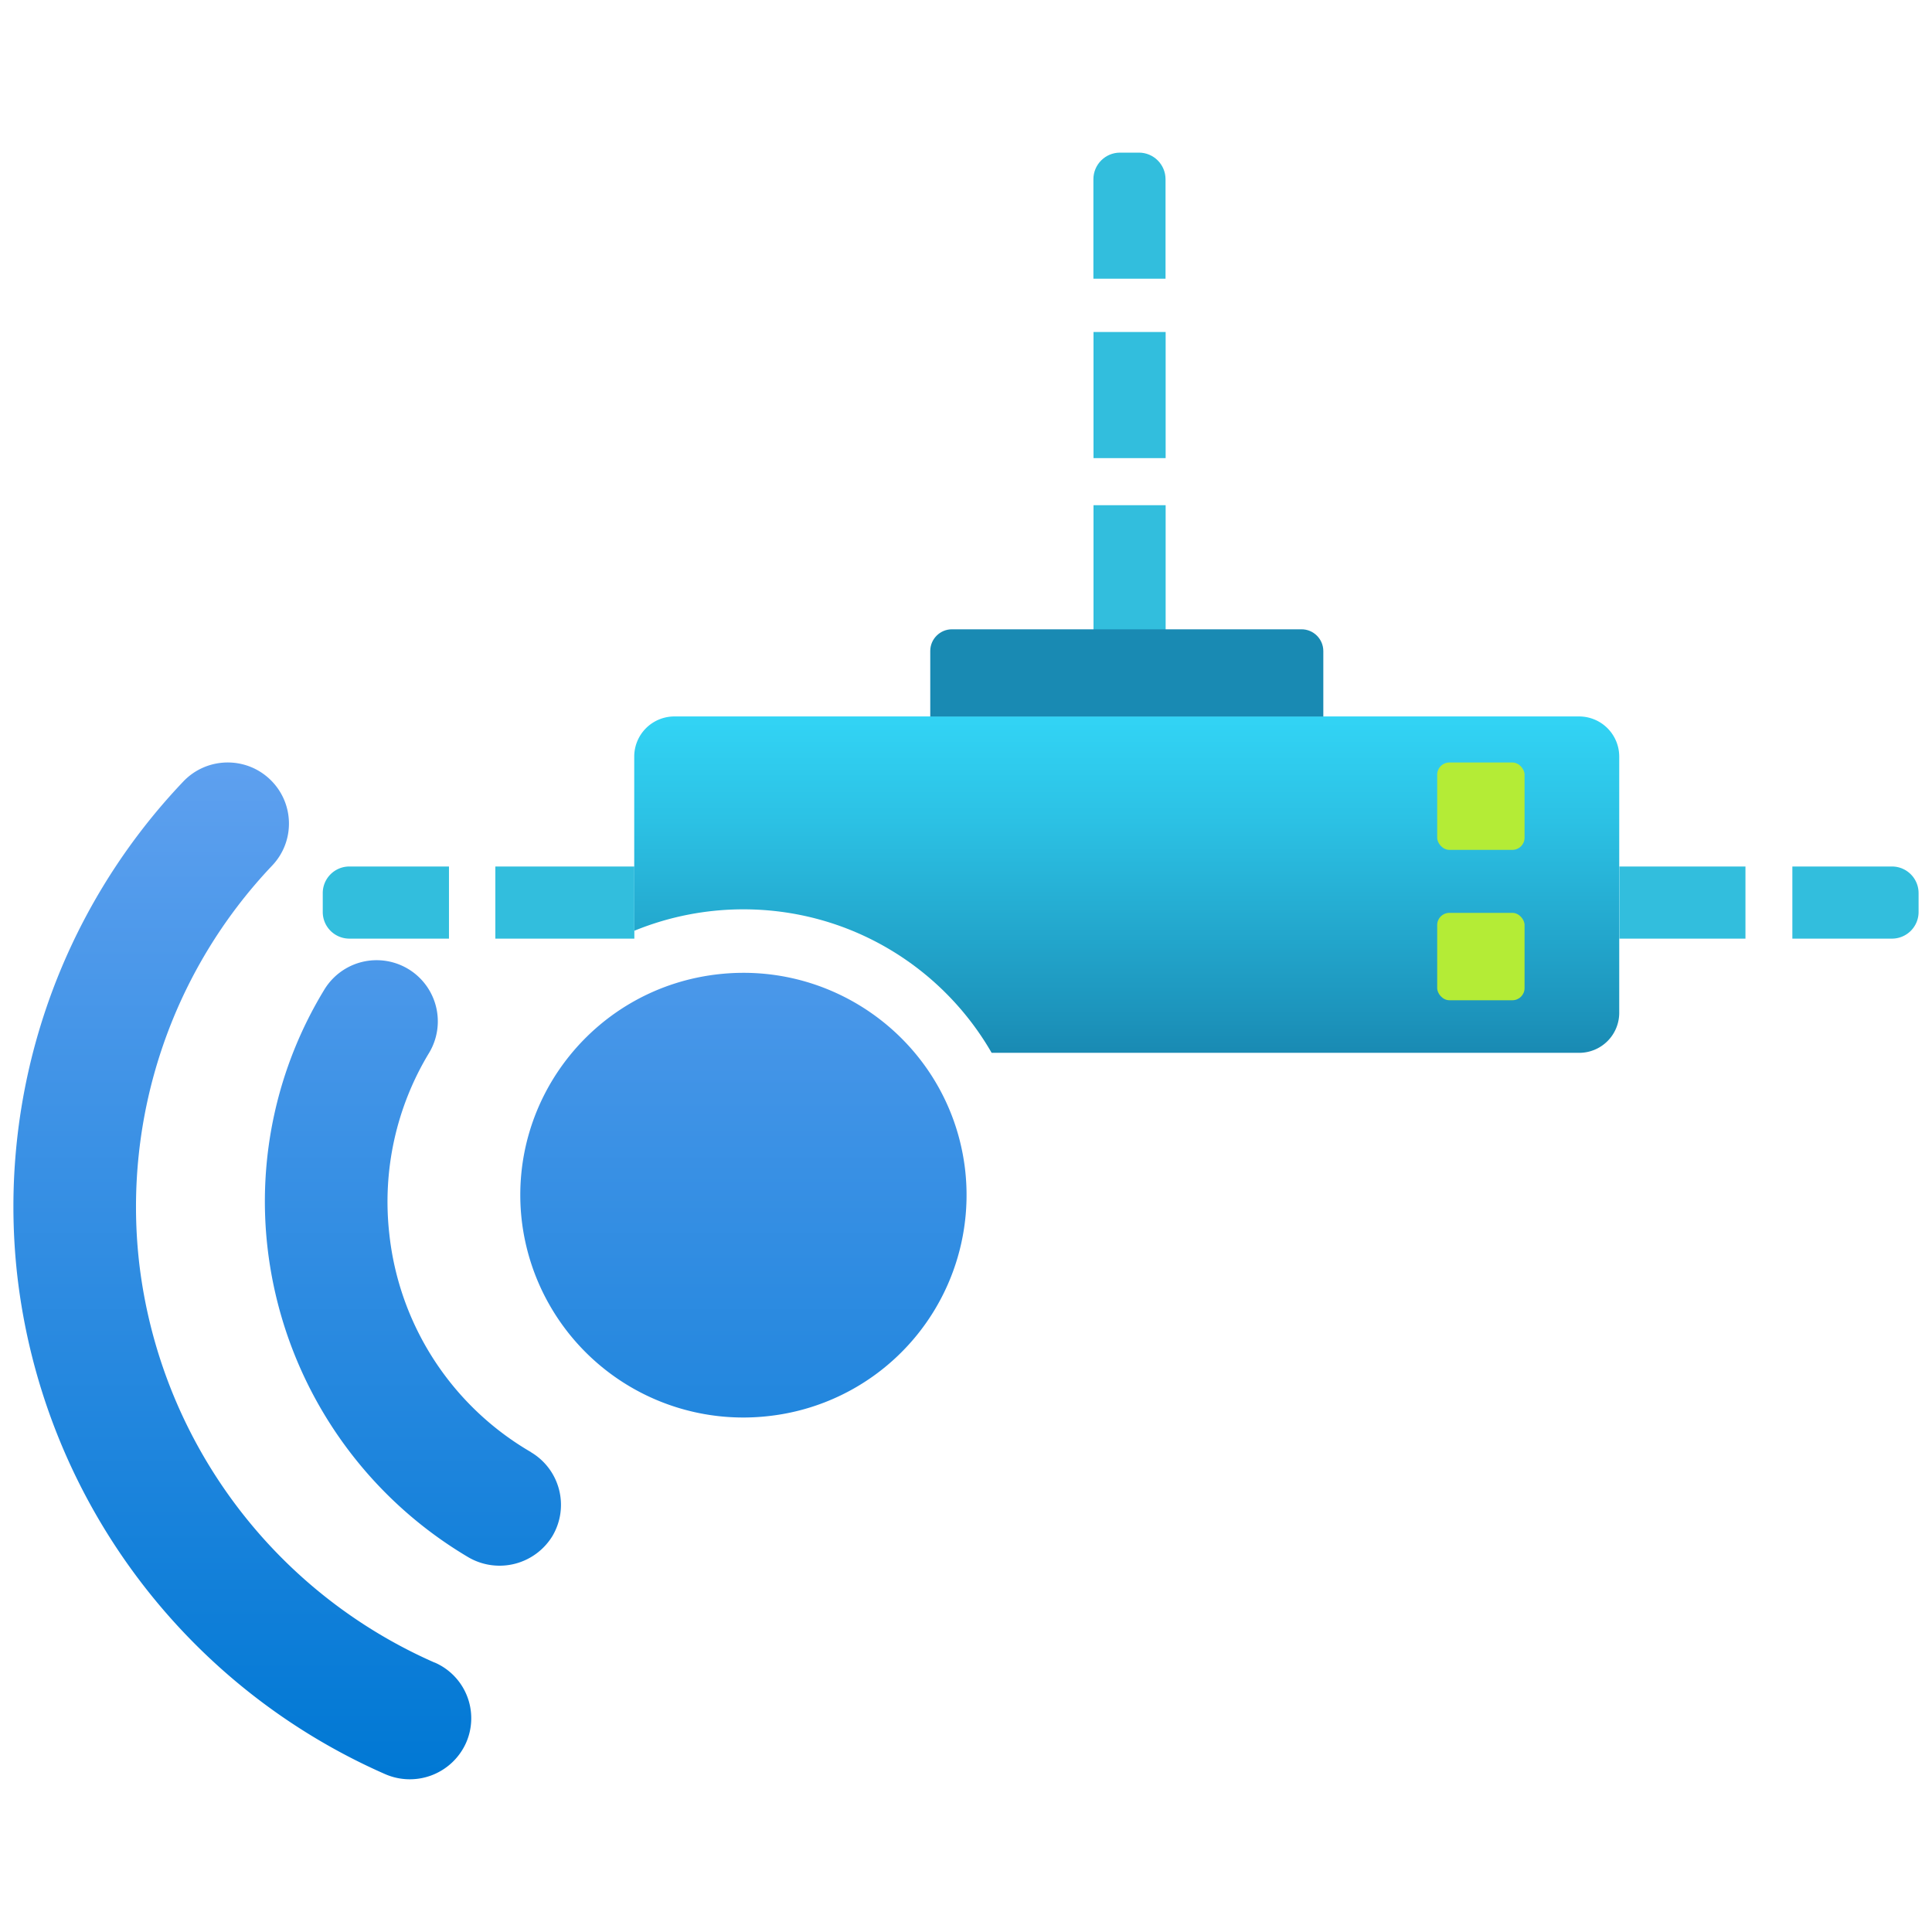 <svg viewBox='0 0 18 18' xmlns='http://www.w3.org/2000/svg'><g><defs><linearGradient id='1a97603c-3a57-4fbd-a2b6-afb15c5c8dcd' x1='10.498' y1='6.675' x2='10.498' y2='9.809' gradientUnits='userSpaceOnUse'><stop offset='0' stop-color='#32d4f5'/><stop offset='.299' stop-color='#2cc2e5'/><stop offset='.899' stop-color='#1c93bb'/><stop offset='1' stop-color='#198ab3'/></linearGradient><linearGradient id='03fab5a6-95e5-429c-81cb-5bf34007c5f9' x1='-559.435' y1='850.156' x2='-559.435' y2='859.63' gradientTransform='matrix(1 0 0 -1 564 866.734)' gradientUnits='userSpaceOnUse'><stop offset='0' stop-color='#0078d4'/><stop offset='1' stop-color='#5ea0ef'/></linearGradient></defs><path d='M14.714 6.675H6.282a.374.374 0 0 0-.373.373v1.624a2.682 2.682 0 0 1 1.017-.2c.984 0 1.85.533 2.313 1.337h5.474a.373.373 0 0 0 .373-.373V7.048a.374.374 0 0 0-.373-.373Z' fill='url(#1a97603c-3a57-4fbd-a2b6-afb15c5c8dcd)'/><g fill='#b4ec36'><rect x='13.39' y='7.104' width='.814' height='.814' rx='.113' ry='.113'/><rect x='13.39' y='8.505' width='.814' height='.814' rx='.113' ry='.113'/></g><path d='M10.435 1.422h.176c.137 0 .248.111.248.248v.927h-.672V1.67c0-.137.111-.248.248-.248Zm-.247 1.671h.672v1.175h-.672V3.093Zm0 1.614h.672v1.175h-.672V4.707Z' fill='#32bedd'/><path d='M8.872 5.863h3.254c.112 0 .203.091.203.203v.61H8.667v-.611c0-.112.092-.203.204-.202Z' fill='#198ab3'/><path d='M17.875 8.321v.176a.248.248 0 0 1-.248.248h-.928v-.672h.928c.137 0 .248.111.248.248Zm-1.613-.248v.672h-1.175v-.672h1.175Zm-10.352 0v.672H4.615v-.672H5.91Zm-1.727 0v.672h-.928a.248.248 0 0 1-.248-.248v-.176c0-.137.111-.248.248-.248h.928Z' fill='#32bedd'/><path d='M8.993 10.909C8.867 9.772 7.84 8.952 6.699 9.076s-1.964 1.147-1.839 2.285a2.078 2.078 0 0 0 2.294 1.833 2.072 2.072 0 0 0 1.839-2.285Zm-4.946 4.58a4.657 4.657 0 0 1-2.752-3.738 4.619 4.619 0 0 1 1.242-3.688c.216-.229.205-.588-.024-.804s-.591-.205-.807.024A5.746 5.746 0 0 0 .16 11.875a5.796 5.796 0 0 0 3.428 4.654.574.574 0 0 0 .754-.291.566.566 0 0 0-.293-.749h-.001Zm.9-1.96a2.681 2.681 0 0 1-1.32-2.034 2.676 2.676 0 0 1 .371-1.686.57.57 0 0 0-.978-.586 3.79 3.79 0 0 0-.528 2.397 3.862 3.862 0 0 0 1.874 2.89.577.577 0 0 0 .782-.201.57.57 0 0 0-.201-.779Z' fill='url(#03fab5a6-95e5-429c-81cb-5bf34007c5f9)'/></g></svg>
